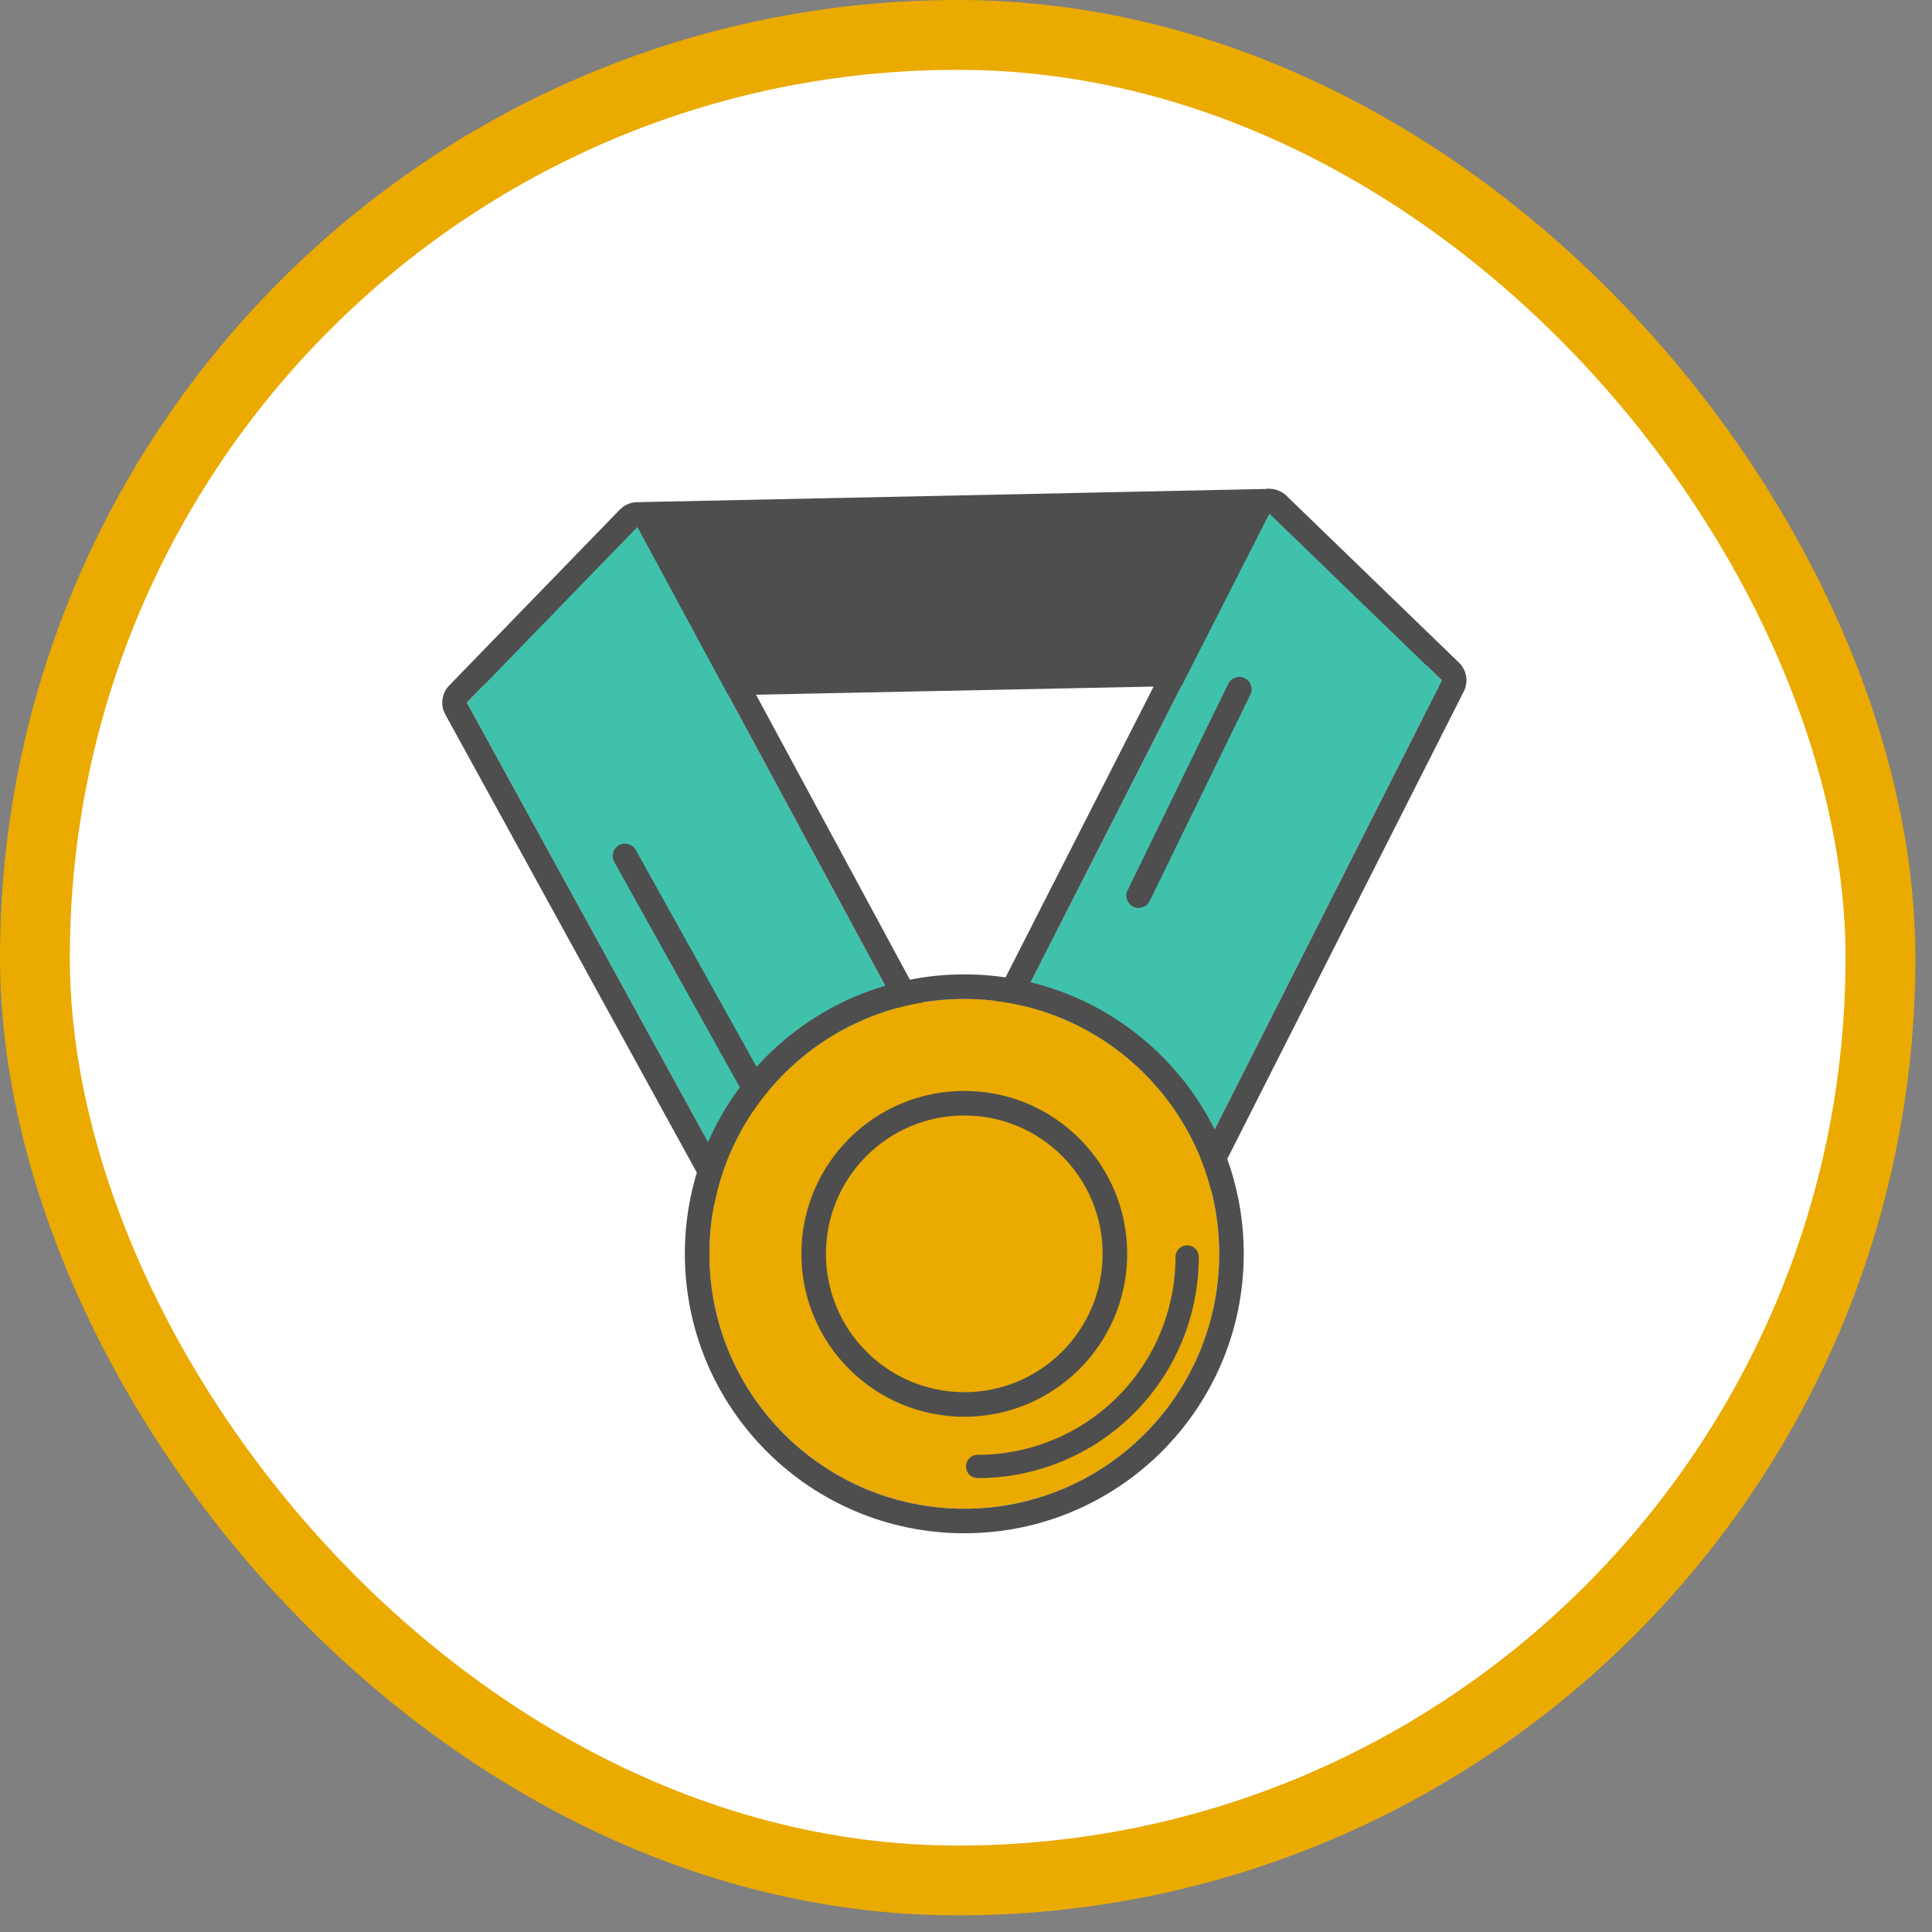 <svg width="83" height="83" viewBox="0 0 83 83" fill="none" xmlns="http://www.w3.org/2000/svg">
<rect x="0" y="0" width="83" height="83" fill="#808080" stroke="none"/>
<rect x="1.5" y="1.5" width="79.286" height="79.286" rx="39.643" fill="white"/>
<path d="M26.745 21.92L21.009 28.304C20.392 28.991 20.893 30.083 21.816 30.064L60.314 29.274C61.238 29.255 61.693 28.141 61.046 27.48L54.861 21.162C54.759 21.058 54.619 21.001 54.473 21.004L27.508 21.571C27.216 21.577 26.94 21.703 26.745 21.92Z" fill="#4E4E4E"/>
<path d="M36.508 60.154L20.055 30.184L27.383 22.63L43.92 53.257L36.508 60.154Z" fill="#40C1AC"/>
<path fill-rule="evenodd" clip-rule="evenodd" d="M19.13 30.692C18.907 30.286 18.975 29.782 19.298 29.449L26.626 21.895C26.86 21.654 27.195 21.538 27.528 21.585C27.861 21.631 28.152 21.833 28.312 22.129L44.849 52.756C45.077 53.178 44.991 53.702 44.639 54.03L37.227 60.927C36.989 61.149 36.661 61.248 36.34 61.196C36.019 61.145 35.739 60.947 35.583 60.662L19.13 30.692ZM36.508 60.154L43.92 53.257L27.383 22.63L20.055 30.184L36.508 60.154Z" fill="#4E4E4E"/>
<path fill-rule="evenodd" clip-rule="evenodd" d="M26.593 36.31C26.847 36.168 27.169 36.26 27.311 36.514L33.319 47.298C33.461 47.553 33.369 47.874 33.115 48.016C32.86 48.158 32.539 48.066 32.397 47.812L26.389 37.028C26.247 36.773 26.338 36.452 26.593 36.31Z" fill="#4E4E4E"/>
<path d="M47.626 57.527L61.945 29.226L54.532 22.055L39.259 52.053L47.626 57.527Z" fill="#40C1AC"/>
<path fill-rule="evenodd" clip-rule="evenodd" d="M62.886 29.703C63.095 29.29 63.011 28.79 62.678 28.468L55.266 21.297C55.026 21.064 54.689 20.959 54.359 21.014C54.028 21.07 53.744 21.278 53.592 21.577L38.319 51.574C38.074 52.054 38.231 52.641 38.681 52.936L47.048 58.41C47.299 58.575 47.609 58.624 47.899 58.547C48.189 58.469 48.432 58.271 48.568 58.003L62.886 29.703ZM47.626 57.527L39.259 52.053L54.532 22.055L61.945 29.226L47.626 57.527Z" fill="#4E4E4E"/>
<path fill-rule="evenodd" clip-rule="evenodd" d="M53.472 29.135C53.734 29.263 53.843 29.579 53.715 29.841L49.392 38.709C49.264 38.97 48.948 39.079 48.686 38.952C48.424 38.824 48.315 38.508 48.443 38.246L52.767 29.378C52.894 29.116 53.21 29.007 53.472 29.135Z" fill="#4E4E4E"/>
<path d="M52.377 53.865C52.377 59.913 47.474 64.815 41.427 64.815C35.38 64.815 30.477 59.913 30.477 53.865C30.477 47.818 35.38 42.916 41.427 42.916C47.474 42.916 52.377 47.818 52.377 53.865Z" fill="#EAAA00"/>
<circle cx="41.5" cy="53.5" r="6.5" fill="#EAAA00"/>
<path fill-rule="evenodd" clip-rule="evenodd" d="M53.432 53.865C53.432 60.495 48.057 65.87 41.427 65.87C34.797 65.87 29.422 60.495 29.422 53.865C29.422 47.235 34.797 41.86 41.427 41.86C48.057 41.86 53.432 47.235 53.432 53.865ZM41.427 64.815C47.474 64.815 52.377 59.913 52.377 53.865C52.377 47.818 47.474 42.916 41.427 42.916C35.38 42.916 30.477 47.818 30.477 53.865C30.477 59.913 35.38 64.815 41.427 64.815Z" fill="#4E4E4E"/>
<path fill-rule="evenodd" clip-rule="evenodd" d="M48.425 53.865C48.425 57.731 45.292 60.864 41.427 60.864C37.561 60.864 34.428 57.731 34.428 53.865C34.428 50 37.561 46.867 41.427 46.867C45.292 46.867 48.425 50 48.425 53.865ZM41.427 59.809C44.709 59.809 47.37 57.148 47.37 53.865C47.37 50.583 44.709 47.922 41.427 47.922C38.144 47.922 35.483 50.583 35.483 53.865C35.483 57.148 38.144 59.809 41.427 59.809Z" fill="#4E4E4E"/>
<path d="M42 63C43.182 63 44.352 62.767 45.444 62.315C46.536 61.863 47.528 61.2 48.364 60.364C49.2 59.528 49.863 58.536 50.315 57.444C50.767 56.352 51 55.182 51 54" stroke="#4E4E4E" stroke-linecap="round"/>
<rect x="1.5" y="1.5" width="79.286" height="79.286" rx="39.643" stroke="#EAAA00" stroke-width="3"/>
</svg>
